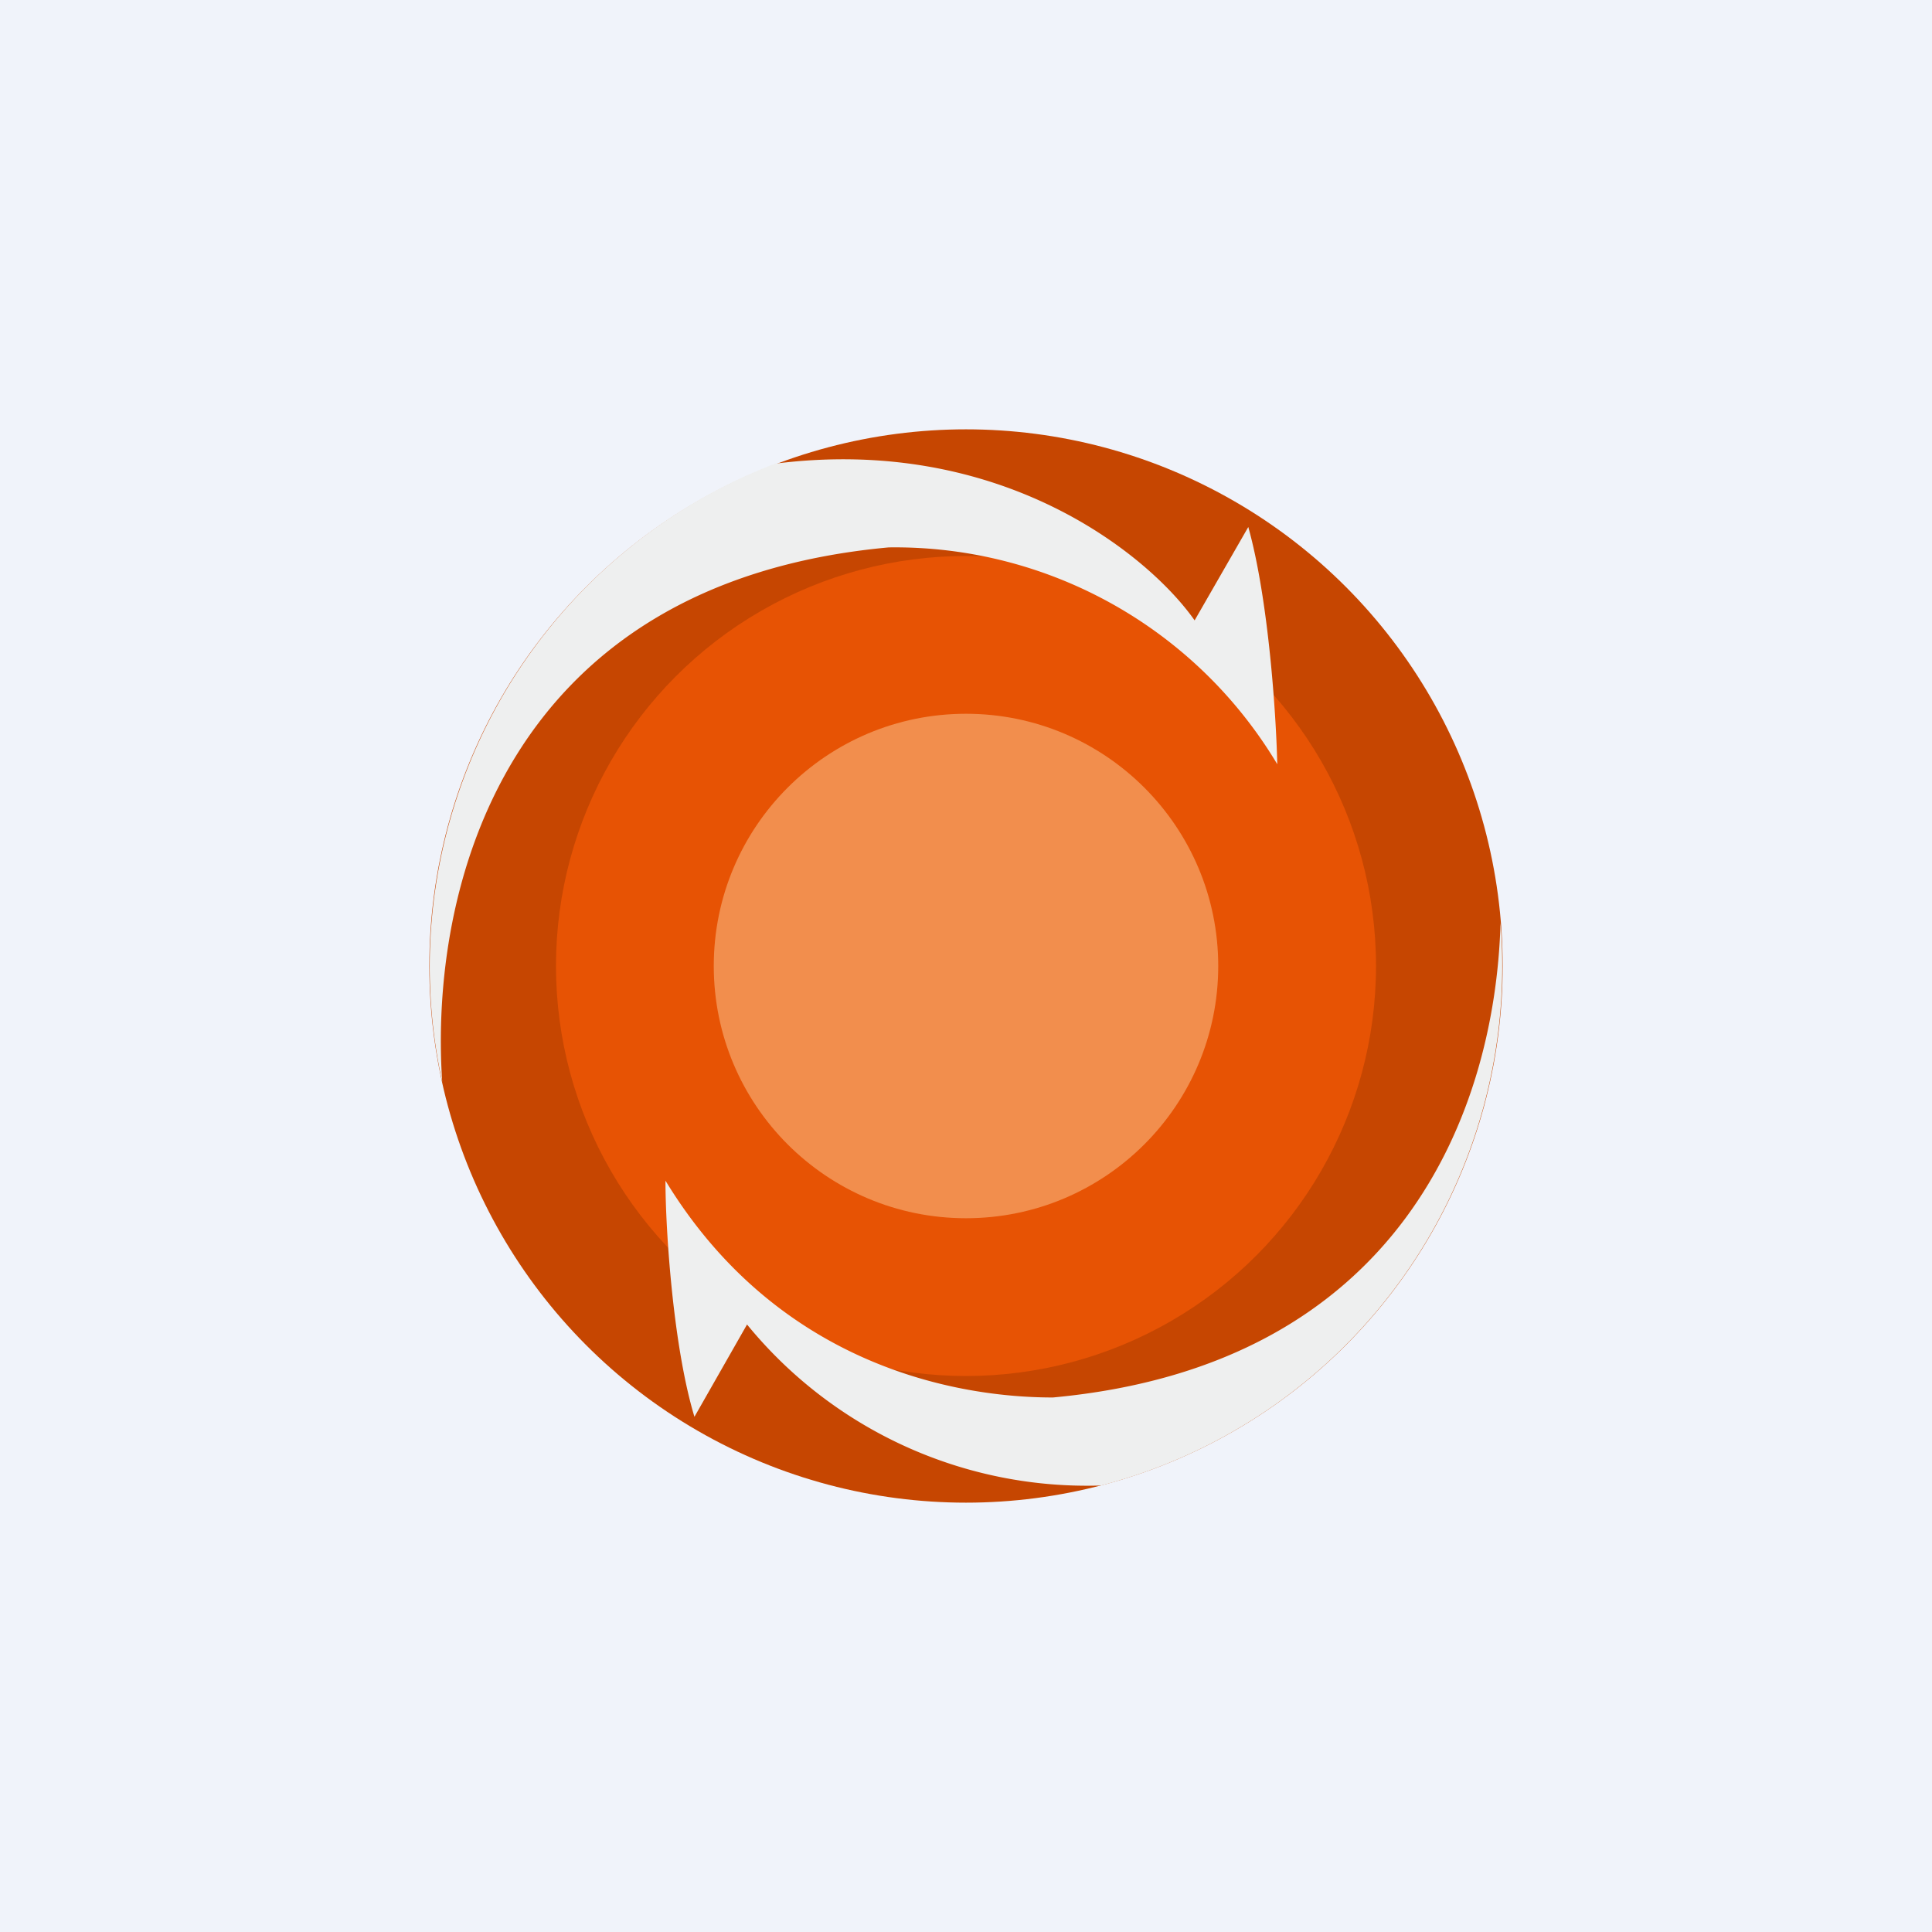 <!-- by TradingView --><svg width="18" height="18" viewBox="0 0 18 18" xmlns="http://www.w3.org/2000/svg"><path fill="#F0F3FA" d="M0 0h18v18H0z"/><circle cx="9" cy="9" r="5" fill="#C64601"/><circle cx="9" cy="9" r="3.82" fill="#E75304"/><circle cx="9" cy="9" r="2.35" fill="#F28E4D"/><path d="M10.26 13.84a5 5 0 0 0 3.72-5.24c-.05 1.75-.93 4.12-4.17 4.42-1 0-2.6-.36-3.61-2.02 0 .45.07 1.54.27 2.2l.49-.86a4.09 4.09 0 0 0 3.3 1.5Zm-6.14-3.76a5.02 5.02 0 0 1 3.1-5.76c2.12-.27 3.49.86 3.91 1.46l.5-.87c.19.68.26 1.76.27 2.21A4.15 4.15 0 0 0 8.28 5.1C4.68 5.43 4 8.3 4.12 10.08Z" fill="#EEEFEF"/></svg>